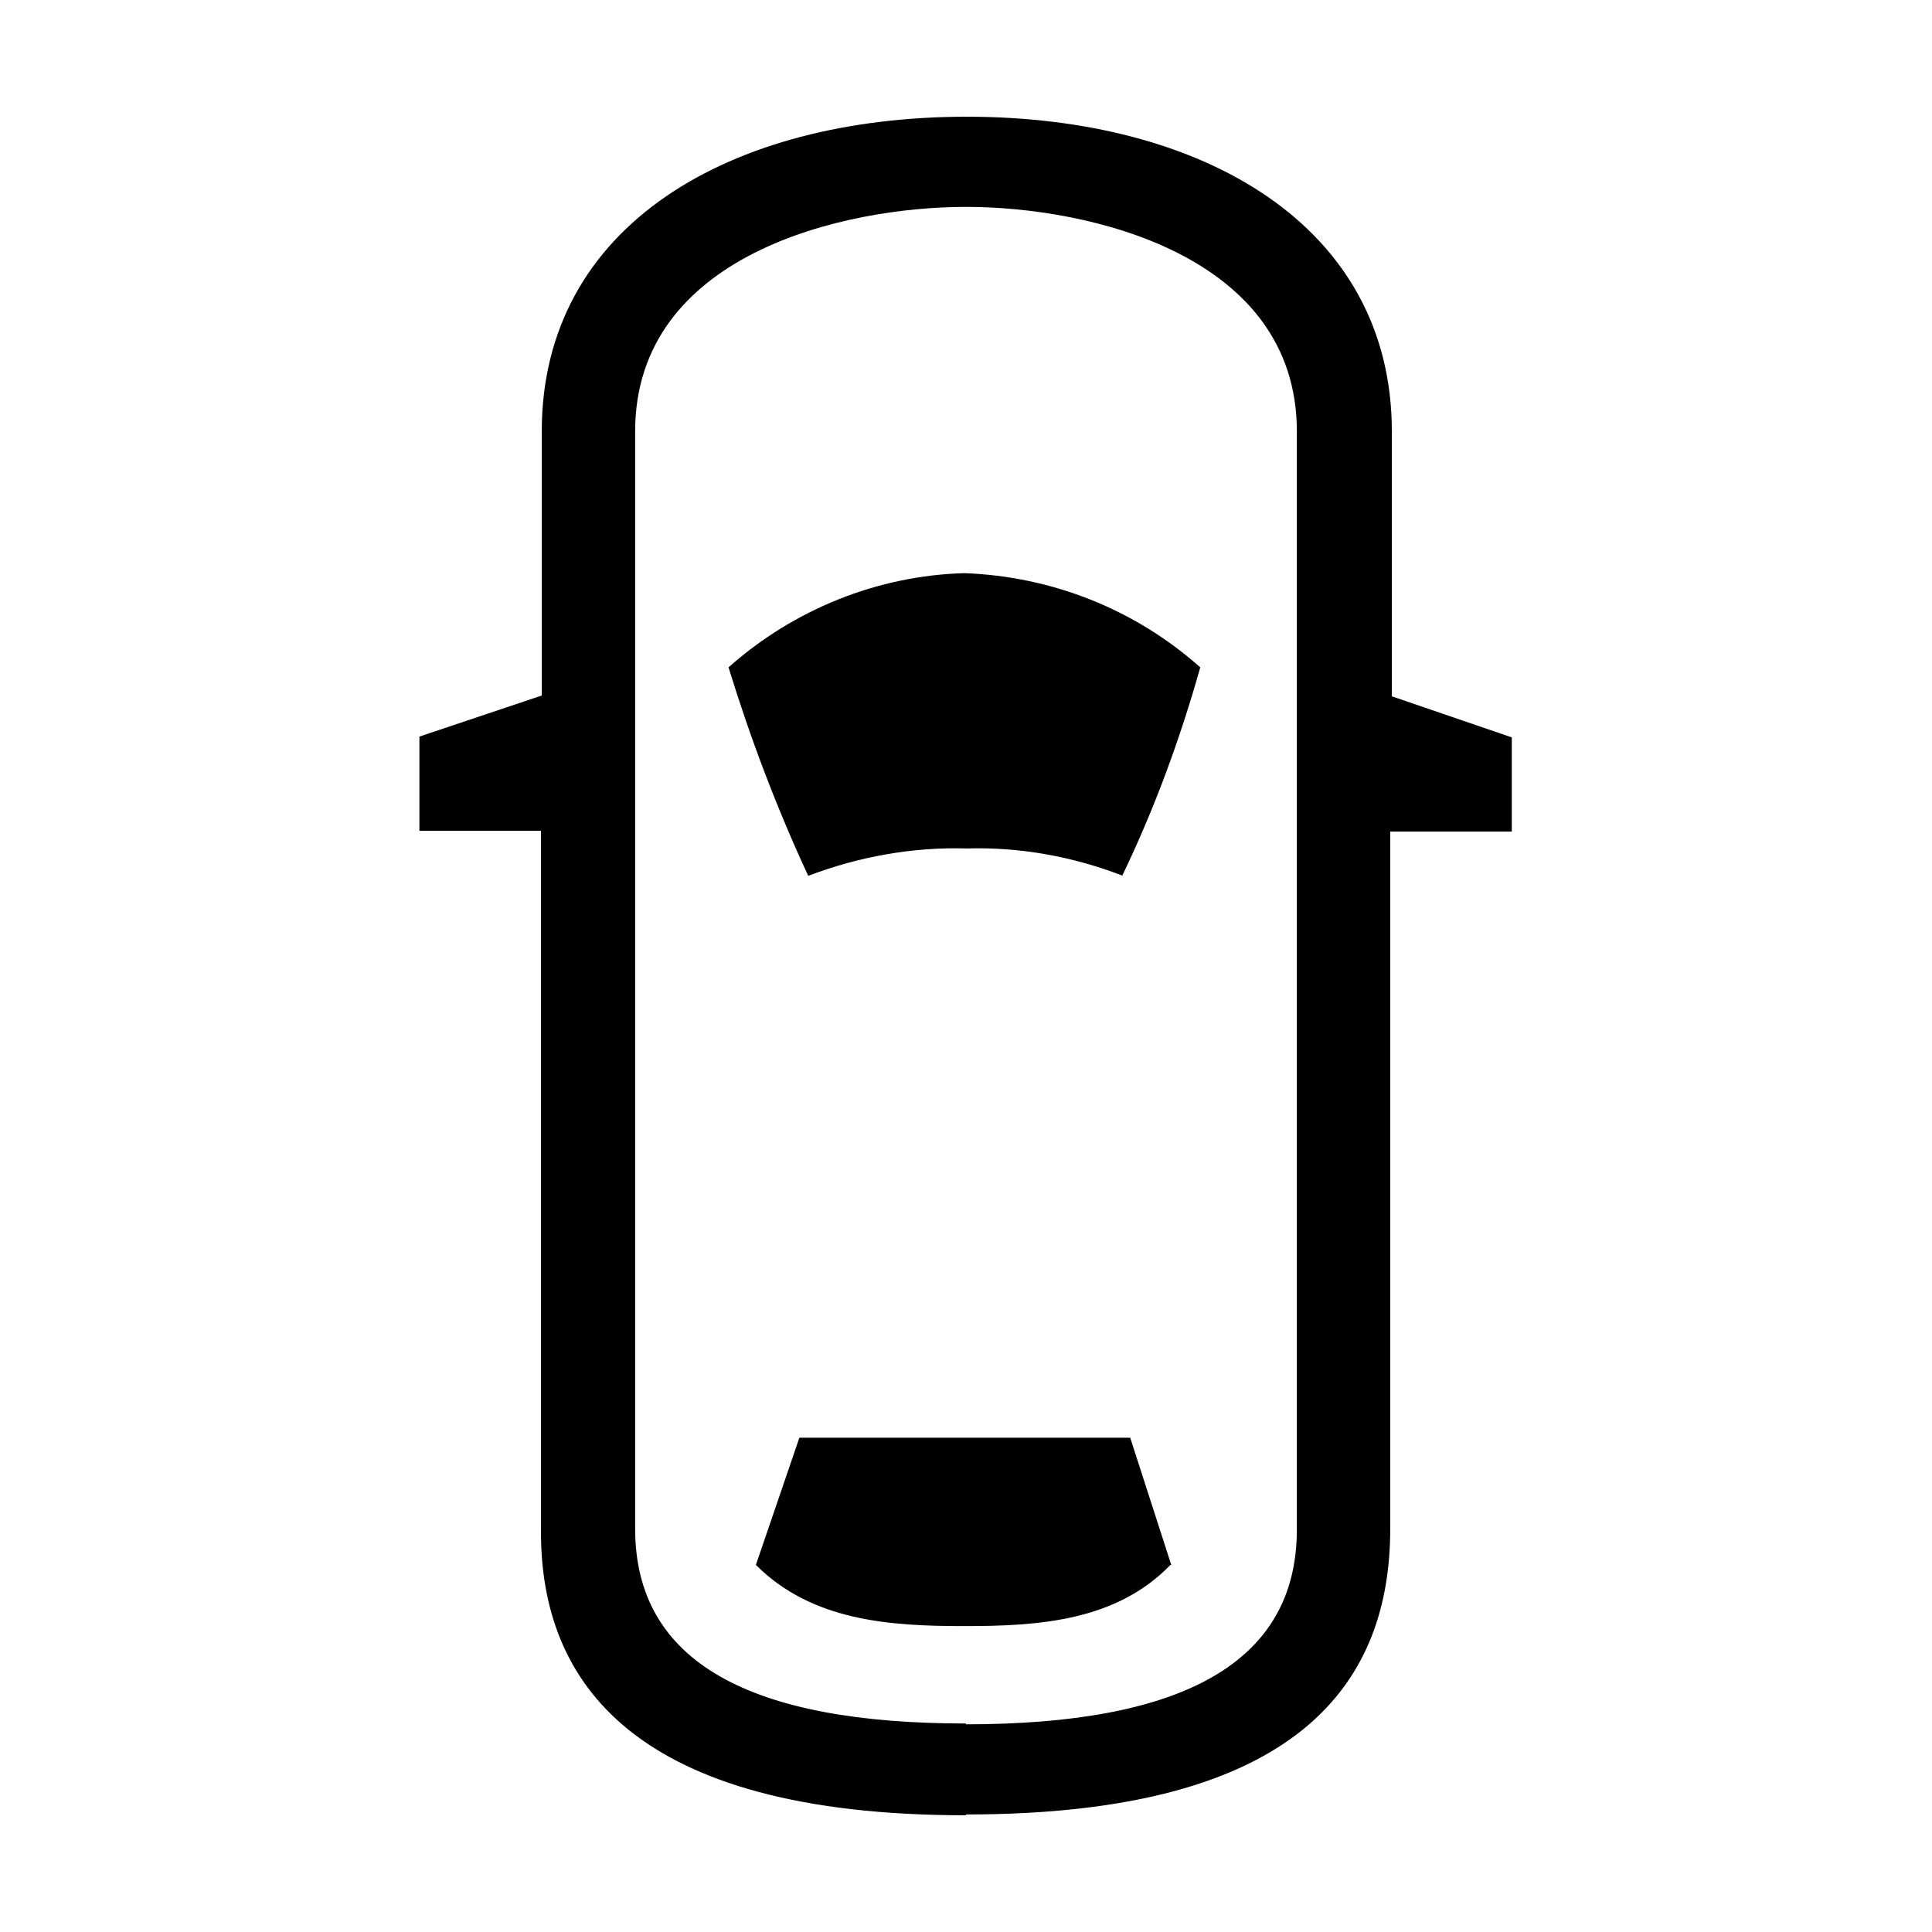 <?xml version="1.0" encoding="UTF-8"?><svg xmlns="http://www.w3.org/2000/svg" width="24" height="24" viewBox="0 0 24 24"><defs><style>.c{fill:none;}</style></defs><g id="a"><rect class="c" width="24" height="24"/></g><g id="b"><path d="M12,22.55c-4.14,0-5.28-1.66-5.28-3.52V10.32h-1.51v-1.17l1.52-.51v-3.28c0-2.57,2.35-3.91,5.28-3.91s5.28,1.35,5.28,3.91v3.29l1.49,.51v1.17h-1.51v8.66c0,1.89-1.1,3.55-5.27,3.55Zm0-1.13c2.68,0,4.11-.76,4.11-2.42V5.36c0-2.2-2.59-2.79-4.11-2.79s-4.11,.59-4.11,2.79v13.63c0,1.66,1.43,2.42,4.11,2.42Zm1.95-10.54c-.62-.24-1.28-.36-1.94-.34-.67-.02-1.34,.1-1.97,.34-.39-.84-.72-1.71-.99-2.59,.81-.72,1.85-1.14,2.93-1.17,1.09,.04,2.12,.45,2.93,1.17-.25,.89-.57,1.76-.97,2.59h0Zm.59,8.56c-.68,.7-1.64,.76-2.56,.76s-1.89-.06-2.59-.76l.54-1.58h4.11l.51,1.58Z"/></g></svg>